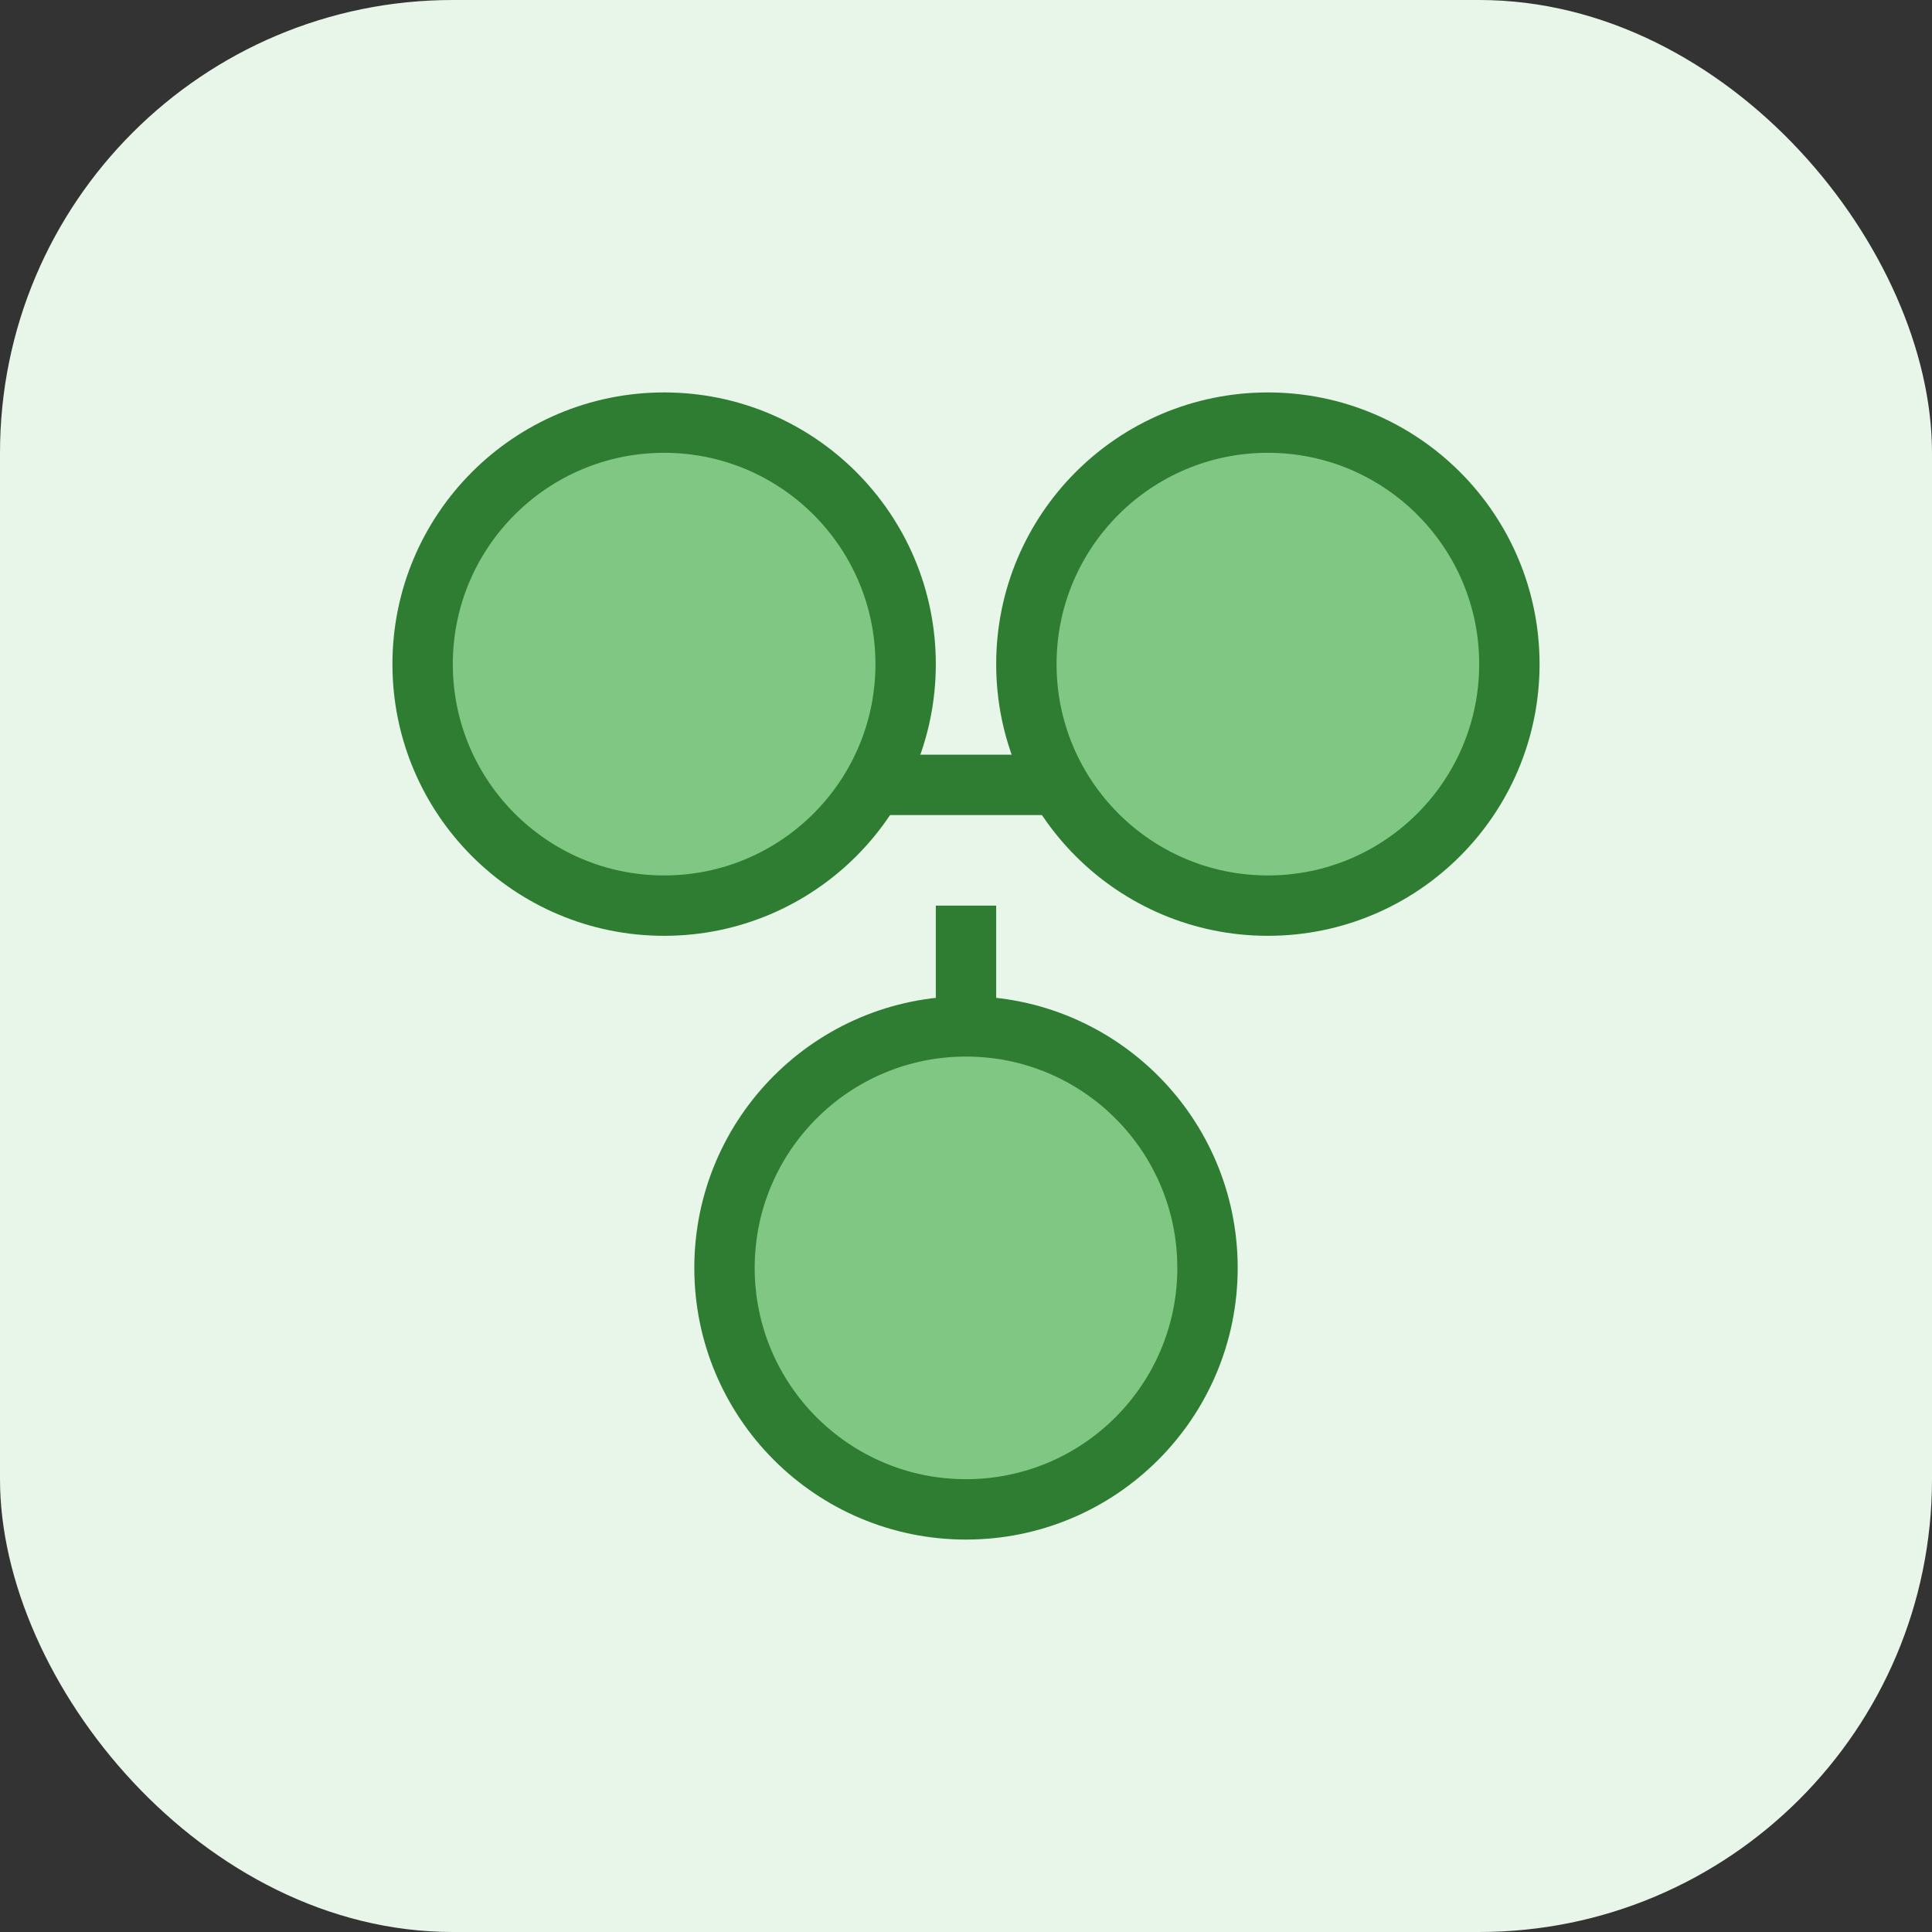 <svg viewBox="0 0 1024 1024" xmlns="http://www.w3.org/2000/svg" width="1024" height="1024">
    <rect x="0" y="0" width="1024" height="1024" fill="#333333" stroke="none"/>
    <rect width="1024" height="1024" rx="240" fill="#e8f5e9"/>
    <g stroke="#2e7d32" stroke-width="32" fill="#81c784">
        <circle cx="352" cy="352" r="128"/>
        <circle cx="672" cy="352" r="128"/>
        <circle cx="512" cy="672" r="128"/>
        <line x1="464" y1="416" x2="560" y2="416"/>
        <line x1="512" y1="480" x2="512" y2="542"/>
    </g>
</svg>